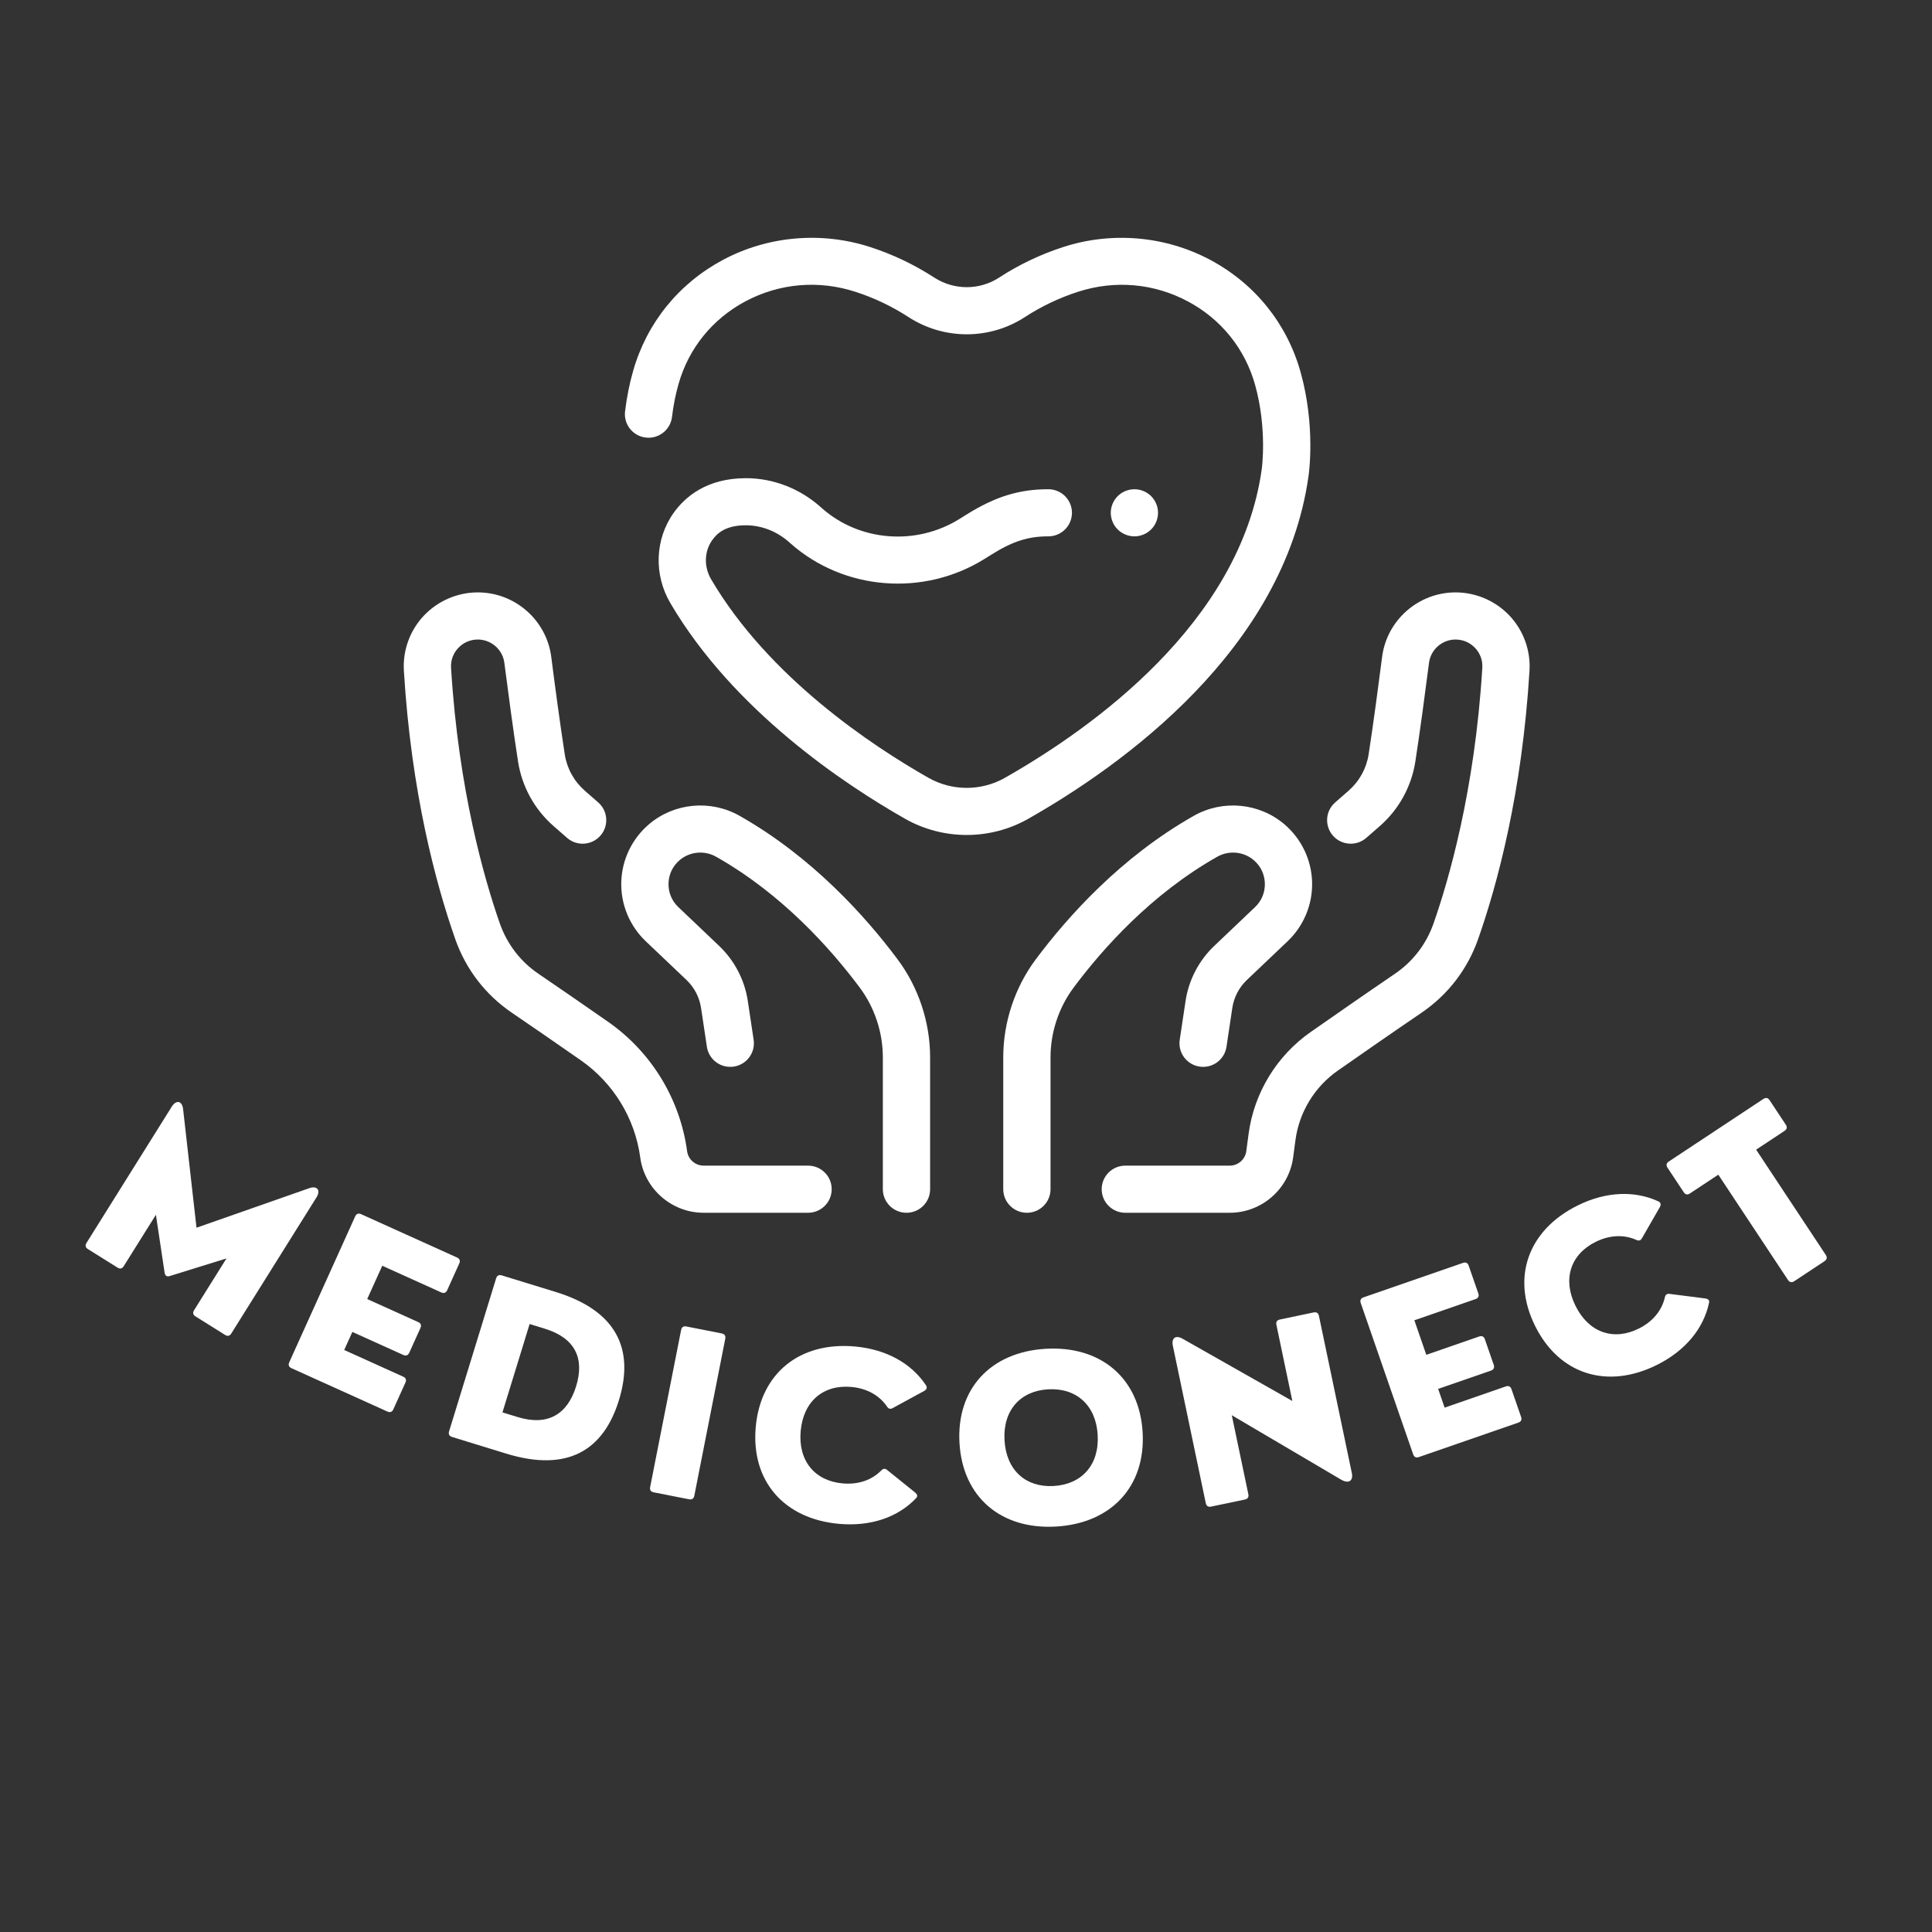 <svg xmlns="http://www.w3.org/2000/svg" xmlns:xlink="http://www.w3.org/1999/xlink" width="500" zoomAndPan="magnify" viewBox="0 0 375 375" height="500" preserveAspectRatio="xMidYMid meet" version="1.0"><rect x="0" y="0" width="375" height="375" fill="#333333" stroke="none"/><defs><g/><clipPath id="id1"><path d="M 78.133 114 L 162 114 L 162 235.402 L 78.133 235.402 Z M 78.133 114 " clip-rule="nonzero"/></clipPath><clipPath id="id2"><path d="M 120 156 L 181 156 L 181 235.402 L 120 235.402 Z M 120 156 " clip-rule="nonzero"/></clipPath><clipPath id="id3"><path d="M 213 114 L 297 114 L 297 235.402 L 213 235.402 Z M 213 114 " clip-rule="nonzero"/></clipPath><clipPath id="id4"><path d="M 194 156 L 255 156 L 255 235.402 L 194 235.402 Z M 194 156 " clip-rule="nonzero"/></clipPath></defs><g fill="rgb(100%, 100%, 100%)" fill-opacity="1"><g transform="translate(13.539, 240.24)"><g><path d="M 9.27 5.801 C 9.762 6.109 10.172 6.012 10.477 5.523 L 16.723 -4.453 L 18.41 6.781 C 18.504 7.398 18.867 7.625 19.441 7.43 L 30.422 4.02 L 24.133 14.066 C 23.824 14.559 23.922 14.969 24.41 15.273 L 30.148 18.867 C 30.637 19.172 31.051 19.078 31.355 18.59 L 47.902 -7.848 C 48.762 -9.223 48.008 -10.152 46.488 -9.613 L 24.602 -1.941 L 22.004 -24.934 C 21.82 -26.613 20.66 -26.812 19.797 -25.434 L 3.254 1.004 C 2.945 1.492 3.043 1.902 3.531 2.211 Z M 9.27 5.801 "/></g></g></g><g fill="rgb(100%, 100%, 100%)" fill-opacity="1"><g transform="translate(52.827, 263.871)"><g><path d="M 22.367 10.109 C 22.891 10.348 23.285 10.195 23.523 9.672 L 25.863 4.492 C 26.102 3.969 25.953 3.57 25.426 3.336 L 13.98 -1.84 L 15.566 -5.344 L 25.453 -0.875 C 25.98 -0.637 26.383 -0.805 26.613 -1.309 L 28.777 -6.098 C 29.016 -6.625 28.863 -7.02 28.34 -7.258 L 18.449 -11.727 L 21.371 -18.188 L 32.816 -13.016 C 33.344 -12.777 33.738 -12.93 33.977 -13.453 L 36.316 -18.633 C 36.555 -19.156 36.406 -19.555 35.879 -19.789 L 17.27 -28.199 C 16.746 -28.438 16.348 -28.289 16.109 -27.762 L 3.32 0.539 C 3.082 1.066 3.23 1.461 3.758 1.699 Z M 22.367 10.109 "/></g></g></g><g fill="rgb(100%, 100%, 100%)" fill-opacity="1"><g transform="translate(83.808, 277.703)"><g><path d="M 14.434 4.438 C 26.34 8.098 33.328 3.832 36.332 -5.949 C 39.391 -15.891 35.816 -23.316 24.078 -26.926 L 13.582 -30.152 C 13.031 -30.32 12.656 -30.121 12.488 -29.57 L 3.359 0.117 C 3.191 0.668 3.391 1.043 3.941 1.211 Z M 18.992 -20.711 L 21.934 -19.805 C 27.812 -18 29.691 -14.07 28.02 -8.637 C 26.352 -3.207 22.543 -0.848 16.66 -2.656 L 13.719 -3.559 Z M 18.992 -20.711 "/></g></g></g><g fill="rgb(100%, 100%, 100%)" fill-opacity="1"><g transform="translate(122.84, 288.862)"><g><path d="M 10.898 2.148 C 11.465 2.258 11.816 2.023 11.926 1.457 L 17.934 -29.016 C 18.043 -29.582 17.809 -29.93 17.242 -30.043 L 10.391 -31.395 C 9.824 -31.504 9.473 -31.27 9.363 -30.703 L 3.355 -0.23 C 3.242 0.336 3.48 0.688 4.043 0.797 Z M 10.898 2.148 "/></g></g></g><g fill="rgb(100%, 100%, 100%)" fill-opacity="1"><g transform="translate(143.306, 293.141)"><g><path d="M 19.539 2.637 C 25.812 3.199 31.066 1.293 34.504 -2.348 C 34.859 -2.699 34.762 -3.074 34.305 -3.457 L 28.906 -7.805 C 28.488 -8.164 28.098 -8.113 27.715 -7.695 C 25.922 -5.883 23.328 -4.938 20.242 -5.215 C 14.84 -5.699 11.586 -9.598 12.105 -15.383 C 12.625 -21.172 16.523 -24.422 21.926 -23.938 C 25.012 -23.66 27.395 -22.266 28.836 -20.164 C 29.137 -19.688 29.512 -19.566 29.988 -19.844 L 36.074 -23.16 C 36.594 -23.453 36.719 -23.852 36.395 -24.309 C 33.613 -28.461 28.801 -31.234 22.633 -31.789 C 11.996 -32.742 4.328 -26.676 3.383 -16.168 C 2.438 -5.656 8.898 1.68 19.539 2.637 Z M 19.539 2.637 "/></g></g></g><g fill="rgb(100%, 100%, 100%)" fill-opacity="1"><g transform="translate(185.275, 296.58)"><g><path d="M 19.711 -0.277 C 30.395 -0.902 37.125 -8.039 36.508 -18.574 C 35.891 -29.105 28.375 -35.406 17.691 -34.781 C 7.027 -34.156 0.344 -27.023 0.961 -16.488 C 1.578 -5.957 9.051 0.348 19.711 -0.277 Z M 19.25 -8.148 C 13.836 -7.828 10.043 -11.203 9.703 -17.004 C 9.363 -22.801 12.734 -26.594 18.152 -26.914 C 23.609 -27.23 27.445 -23.863 27.785 -18.062 C 28.125 -12.262 24.711 -8.465 19.25 -8.148 Z M 19.25 -8.148 "/></g></g></g><g fill="rgb(100%, 100%, 100%)" fill-opacity="1"><g transform="translate(231, 293.283)"><g><path d="M 10.621 -2.223 C 11.188 -2.34 11.418 -2.695 11.301 -3.262 L 8.09 -18.586 L 29.25 -6.121 C 30.848 -5.168 31.695 -5.914 31.387 -7.379 L 25.008 -37.863 C 24.891 -38.426 24.535 -38.656 23.973 -38.539 L 17.426 -37.168 C 16.863 -37.051 16.629 -36.695 16.75 -36.133 L 19.844 -21.352 L -1.457 -33.434 C -2.867 -34.23 -3.656 -33.52 -3.348 -32.059 L 3.039 -1.531 C 3.16 -0.965 3.512 -0.734 4.078 -0.852 Z M 10.621 -2.223 "/></g></g></g><g fill="rgb(100%, 100%, 100%)" fill-opacity="1"><g transform="translate(271.51, 284.167)"><g><path d="M 23.191 -8.035 C 23.738 -8.223 23.922 -8.605 23.73 -9.148 L 21.871 -14.52 C 21.684 -15.062 21.305 -15.246 20.758 -15.059 L 8.891 -10.945 L 7.633 -14.582 L 17.883 -18.133 C 18.43 -18.32 18.605 -18.723 18.426 -19.246 L 16.703 -24.211 C 16.516 -24.758 16.137 -24.941 15.59 -24.754 L 5.336 -21.199 L 3.016 -27.902 L 14.883 -32.012 C 15.43 -32.203 15.613 -32.582 15.426 -33.129 L 13.562 -38.496 C 13.375 -39.043 12.996 -39.227 12.449 -39.039 L -6.848 -32.352 C -7.391 -32.164 -7.574 -31.781 -7.387 -31.238 L 2.781 -1.891 C 2.969 -1.344 3.352 -1.16 3.895 -1.352 Z M 23.191 -8.035 "/></g></g></g><g fill="rgb(100%, 100%, 100%)" fill-opacity="1"><g transform="translate(303.547, 272.924)"><g><path d="M 18.027 -7.977 C 23.672 -10.781 27.148 -15.156 28.176 -20.055 C 28.293 -20.543 28.016 -20.812 27.422 -20.898 L 20.547 -21.777 C 20.004 -21.863 19.695 -21.617 19.59 -21.062 C 19.012 -18.578 17.293 -16.414 14.52 -15.039 C 9.66 -12.625 4.852 -14.242 2.266 -19.445 C -0.32 -24.648 1.297 -29.457 6.156 -31.871 C 8.93 -33.25 11.691 -33.309 14.02 -32.273 C 14.527 -32.023 14.91 -32.117 15.168 -32.605 L 18.621 -38.613 C 18.91 -39.137 18.805 -39.539 18.289 -39.762 C 13.75 -41.844 8.199 -41.688 2.648 -38.93 C -6.914 -34.18 -10.273 -24.996 -5.578 -15.547 C -0.883 -6.098 8.461 -3.227 18.027 -7.977 Z M 18.027 -7.977 "/></g></g></g><g fill="rgb(100%, 100%, 100%)" fill-opacity="1"><g transform="translate(340.559, 253.778)"><g><path d="M 13.574 -8.98 C 14.039 -9.285 14.141 -9.715 13.824 -10.195 L 0.305 -30.629 L 5.809 -34.27 C 6.293 -34.59 6.375 -35.004 6.059 -35.484 L 2.922 -40.223 C 2.605 -40.703 2.191 -40.789 1.707 -40.469 L -16.641 -28.332 C -17.121 -28.012 -17.207 -27.598 -16.891 -27.117 L -13.754 -22.379 C -13.438 -21.898 -13.02 -21.812 -12.539 -22.133 L -7.035 -25.773 L 6.484 -5.34 C 6.801 -4.859 7.234 -4.785 7.695 -5.09 Z M 13.574 -8.98 "/></g></g></g><g fill="rgb(100%, 100%, 100%)" fill-opacity="1"><g transform="translate(366.035, 236.359)"><g/></g></g><path fill="rgb(100%, 100%, 100%)" d="M 125.332 84.93 C 127.852 85.234 130.129 83.441 130.434 80.934 C 130.699 78.699 131.133 76.531 131.715 74.496 C 133.688 67.574 138.305 61.887 144.703 58.48 C 151.297 54.977 158.867 54.32 166.031 56.637 C 169.664 57.809 173.121 59.457 176.309 61.527 C 183.195 66 192.07 66.008 198.922 61.551 C 202.121 59.469 205.59 57.816 209.234 56.637 C 216.41 54.316 224 54.984 230.602 58.52 C 237.039 61.965 241.66 67.715 243.613 74.703 C 245.996 83.246 244.918 90.98 244.902 91.09 C 240.711 120.957 211.855 141.438 195.027 150.988 C 190.465 153.574 184.797 153.574 180.234 150.984 C 169.277 144.766 149.223 131.488 138.035 112.453 C 136.602 110.012 136.684 107.02 138.246 104.832 C 139.133 103.59 140.766 101.926 144.855 101.961 C 147.887 101.98 150.855 103.16 153.211 105.273 L 153.457 105.488 C 163.809 114.641 179.309 115.859 191.145 108.453 L 192.43 107.652 C 196.562 105.066 199.559 104.105 203.48 104.105 C 206.016 104.105 208.066 102.059 208.066 99.531 C 208.066 97.008 206.016 94.961 203.48 94.961 C 197.781 94.961 193.168 96.395 187.555 99.902 L 186.27 100.707 C 177.859 105.965 166.867 105.121 159.539 98.645 L 159.355 98.48 C 155.32 94.859 150.191 92.848 144.91 92.816 C 144.863 92.816 144.816 92.816 144.77 92.816 C 137.16 92.816 132.957 96.465 130.766 99.531 C 127.117 104.648 126.863 111.535 130.121 117.074 C 142.387 137.949 163.941 152.262 175.695 158.934 C 179.379 161.023 183.508 162.066 187.637 162.066 C 191.762 162.066 195.887 161.023 199.562 158.938 C 217.859 148.559 249.254 126.102 253.984 92.398 C 254.043 92.008 255.379 82.742 252.449 72.25 C 249.82 62.836 243.605 55.098 234.941 50.461 C 226.246 45.805 215.844 44.883 206.402 47.938 C 201.988 49.367 197.781 51.367 193.906 53.891 C 190.098 56.367 185.156 56.355 181.316 53.863 C 177.453 51.352 173.262 49.359 168.859 47.938 C 159.445 44.891 149.066 45.793 140.387 50.41 C 131.766 54.996 125.551 62.66 122.891 71.992 C 122.176 74.492 121.648 77.133 121.324 79.844 C 121.023 82.352 122.816 84.629 125.332 84.93 " fill-opacity="1" fill-rule="nonzero"/><path fill="rgb(100%, 100%, 100%)" d="M 216.371 102.074 C 216.535 102.32 216.734 102.559 216.945 102.766 C 217.793 103.613 218.98 104.105 220.188 104.105 C 220.488 104.105 220.789 104.078 221.082 104.02 C 221.371 103.953 221.66 103.871 221.941 103.758 C 222.219 103.641 222.488 103.496 222.73 103.336 C 222.984 103.172 223.219 102.973 223.43 102.766 C 223.641 102.559 223.828 102.32 224 102.074 C 224.164 101.824 224.309 101.555 224.422 101.281 C 224.539 101.008 224.625 100.723 224.684 100.426 C 224.742 100.133 224.773 99.832 224.773 99.531 C 224.773 99.238 224.742 98.938 224.684 98.637 C 224.625 98.348 224.539 98.062 224.422 97.781 C 224.309 97.508 224.164 97.246 224 96.996 C 223.828 96.742 223.641 96.508 223.43 96.297 C 223.219 96.09 222.984 95.898 222.73 95.73 C 222.488 95.566 222.219 95.422 221.941 95.312 C 221.66 95.191 221.371 95.109 221.082 95.047 C 219.59 94.75 218.004 95.238 216.945 96.297 C 216.734 96.508 216.535 96.742 216.371 96.996 C 216.211 97.246 216.062 97.508 215.953 97.781 C 215.836 98.062 215.75 98.348 215.691 98.637 C 215.633 98.938 215.598 99.238 215.598 99.531 C 215.598 99.832 215.633 100.133 215.691 100.426 C 215.75 100.723 215.836 101.008 215.953 101.281 C 216.062 101.555 216.211 101.824 216.371 102.074 " fill-opacity="1" fill-rule="nonzero"/><g clip-path="url(#id1)"><path fill="rgb(100%, 100%, 100%)" d="M 99.344 196.566 C 103.211 199.195 107.727 202.312 112.766 205.824 C 119.059 210.211 123.25 217.078 124.27 224.664 C 125.094 230.781 130.383 235.398 136.574 235.398 L 156.844 235.398 C 159.379 235.398 161.43 233.348 161.43 230.824 C 161.43 228.297 159.379 226.25 156.844 226.25 L 136.574 226.25 C 134.961 226.25 133.578 225.047 133.367 223.449 C 132.008 213.332 126.414 204.176 118.02 198.324 C 112.953 194.797 108.41 191.66 104.516 189.012 C 101.016 186.629 98.418 183.246 97.012 179.227 C 94.098 170.918 88.996 153.426 87.551 129.617 C 87.461 128.184 87.961 126.816 88.949 125.766 C 89.945 124.715 91.289 124.133 92.738 124.133 C 95.348 124.133 97.566 126.078 97.895 128.652 C 98.586 134.016 99.605 141.695 100.555 147.828 C 101.305 152.672 103.758 157.125 107.469 160.359 L 110.066 162.629 C 111.973 164.293 114.871 164.102 116.539 162.203 C 118.207 160.301 118.016 157.414 116.113 155.75 L 113.512 153.48 C 111.426 151.656 110.043 149.156 109.621 146.43 C 108.688 140.395 107.676 132.801 106.996 127.488 C 106.078 120.363 99.953 114.984 92.738 114.984 C 88.793 114.984 84.977 116.633 82.27 119.496 C 79.566 122.359 78.152 126.25 78.391 130.172 C 79.828 153.832 84.602 171.551 88.352 182.246 C 90.41 188.121 94.211 193.074 99.344 196.566 " fill-opacity="1" fill-rule="nonzero"/></g><g clip-path="url(#id2)"><path fill="rgb(100%, 100%, 100%)" d="M 133.262 190.227 C 134.766 191.656 135.762 193.574 136.07 195.617 L 137.207 203.184 C 137.582 205.684 139.918 207.402 142.426 207.027 C 144.93 206.652 146.656 204.324 146.281 201.828 L 145.145 194.262 C 144.535 190.219 142.566 186.434 139.594 183.609 L 131.668 176.07 C 130.387 174.855 129.711 173.215 129.758 171.449 C 129.809 169.688 130.578 168.086 131.93 166.945 C 133.895 165.273 136.738 165.012 139 166.293 C 151.754 173.508 161.191 184.074 166.859 191.668 C 169.762 195.551 171.359 200.371 171.359 205.234 L 171.359 230.824 C 171.359 233.348 173.414 235.398 175.949 235.398 C 178.48 235.398 180.535 233.348 180.535 230.824 L 180.535 205.234 C 180.535 198.418 178.293 191.656 174.223 186.207 C 168.023 177.906 157.668 166.336 143.527 158.336 C 137.922 155.168 130.871 155.828 125.98 159.977 C 122.676 162.781 120.711 166.867 120.59 171.191 C 120.465 175.516 122.195 179.703 125.336 182.691 L 133.262 190.227 " fill-opacity="1" fill-rule="nonzero"/></g><g clip-path="url(#id3)"><path fill="rgb(100%, 100%, 100%)" d="M 282.527 114.984 C 275.316 114.984 269.188 120.363 268.27 127.488 C 267.586 132.812 266.578 140.418 265.648 146.43 C 265.223 149.156 263.844 151.656 261.754 153.48 L 259.156 155.75 C 257.25 157.414 257.059 160.305 258.727 162.203 C 260.395 164.102 263.297 164.293 265.199 162.629 L 267.801 160.359 C 271.508 157.125 273.965 152.672 274.715 147.828 C 275.66 141.719 276.68 134.027 277.371 128.652 C 277.703 126.078 279.918 124.133 282.527 124.133 C 283.977 124.133 285.32 124.715 286.316 125.766 C 287.305 126.816 287.805 128.184 287.715 129.617 C 286.273 153.426 281.168 170.918 278.254 179.227 C 276.848 183.246 274.25 186.629 270.75 189.012 C 264.953 192.957 258.656 197.34 254.391 200.32 C 247.812 204.918 243.426 212.113 242.355 220.059 L 241.902 223.449 C 241.688 225.047 240.309 226.25 238.695 226.25 L 218.422 226.25 C 215.891 226.25 213.836 228.297 213.836 230.824 C 213.836 233.348 215.891 235.398 218.422 235.398 L 238.695 235.398 C 244.883 235.398 250.172 230.781 250.996 224.664 L 251.449 221.273 C 252.18 215.855 255.172 210.945 259.66 207.809 C 263.902 204.84 270.168 200.484 275.926 196.566 C 281.055 193.07 284.855 188.121 286.914 182.246 C 290.668 171.551 295.438 153.836 296.875 130.172 C 297.113 126.25 295.699 122.359 292.996 119.496 C 290.289 116.633 286.473 114.984 282.527 114.984 " fill-opacity="1" fill-rule="nonzero"/></g><g clip-path="url(#id4)"><path fill="rgb(100%, 100%, 100%)" d="M 249.285 159.98 C 244.395 155.828 237.344 155.168 231.738 158.336 C 217.598 166.336 207.242 177.906 201.047 186.203 C 196.973 191.656 194.73 198.418 194.73 205.234 L 194.73 230.824 C 194.73 233.348 196.785 235.398 199.32 235.398 C 201.852 235.398 203.906 233.348 203.906 230.824 L 203.906 205.234 C 203.906 200.371 205.504 195.551 208.406 191.668 C 214.074 184.074 223.512 173.508 236.266 166.293 C 238.531 165.016 241.371 165.273 243.34 166.945 C 244.688 168.086 245.457 169.688 245.508 171.449 C 245.559 173.215 244.879 174.855 243.602 176.07 L 235.672 183.613 C 232.703 186.434 230.73 190.219 230.121 194.262 L 228.984 201.828 C 228.609 204.324 230.336 206.652 232.84 207.027 C 235.34 207.406 237.684 205.684 238.059 203.184 L 239.195 195.617 C 239.504 193.574 240.5 191.656 242.004 190.227 L 249.934 182.688 C 253.07 179.703 254.801 175.516 254.676 171.191 C 254.555 166.867 252.59 162.781 249.285 159.98 " fill-opacity="1" fill-rule="nonzero"/></g></svg>